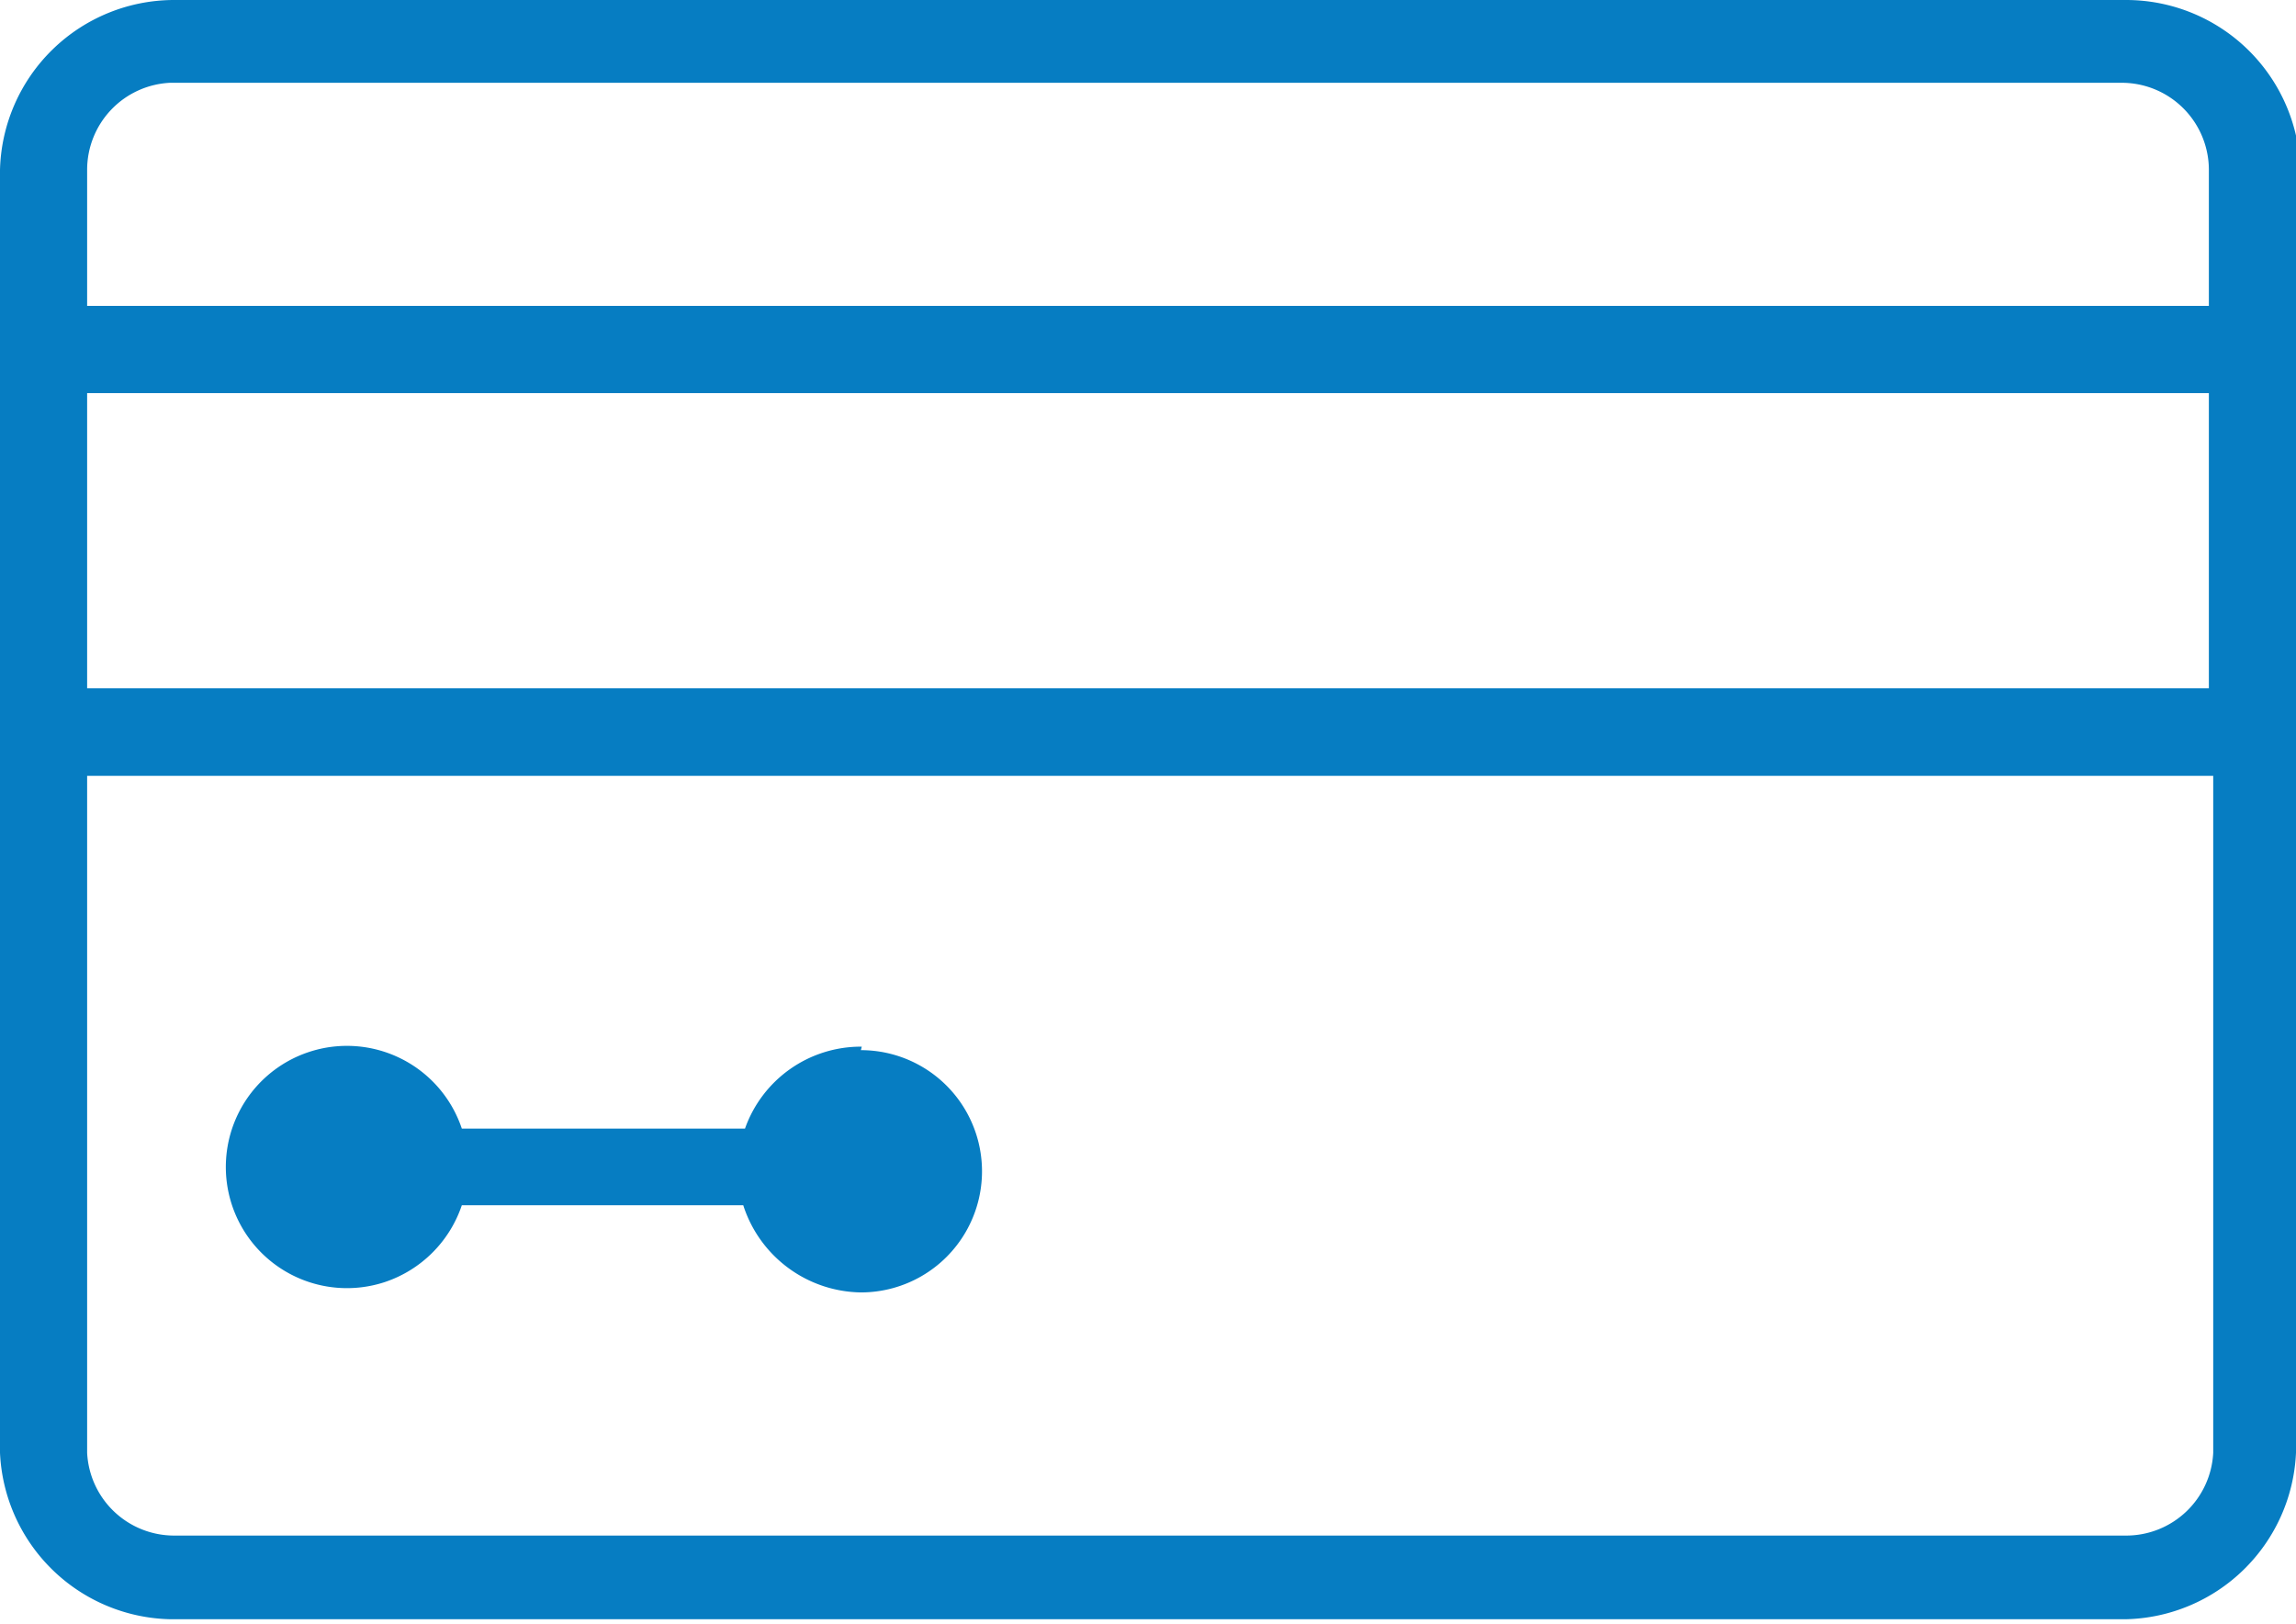 <svg id="Capa_1" data-name="Capa 1" xmlns="http://www.w3.org/2000/svg" viewBox="0 0 26.35 18.63"><title>CARD_COBRANDED_CP</title><path id="_Trazado_" data-name=" Trazado " d="M10.21,12.43a1.41,1.41,0,0,0-1.34.94H5.62a1.39,1.39,0,1,0-.88,1.76,1.4,1.4,0,0,0,.88-.88H8.85a1.44,1.44,0,0,0,1.35,1,1.39,1.39,0,0,0,0-2.78h0" transform="translate(-0.32 -0.42)" fill="#067dc2"/><path d="M24.72,19H2.27A2,2,0,0,1,.32,17.09V8.82a.5.5,0,0,1,.5-.5H26.17a.5.5,0,0,1,.5.5v8.27A2,2,0,0,1,24.72,19ZM1.32,9.32v7.77a1,1,0,0,0,1,.95H24.72a1,1,0,0,0,1-.95V9.32Z" transform="translate(-0.32 -0.42)" fill="#067dc2"/><path d="M26.17,4.93H.82a.5.5,0,0,1-.5-.5V2.37a2,2,0,0,1,2-1.95H24.72a2,2,0,0,1,2,2V4.43A.5.5,0,0,1,26.17,4.93Zm-24.85-1H25.67V2.37a1,1,0,0,0-1-1H2.27a1,1,0,0,0-.95,1Z" transform="translate(-0.32 -0.42)" fill="#067dc2"/><path d="M26.17,9.32H.82a.5.5,0,0,1-.5-.5V4.43a.5.5,0,0,1,.5-.5H26.17a.5.5,0,0,1,.5.5V8.82A.5.5,0,0,1,26.17,9.32Zm-24.85-1H25.67V4.93H1.32Z" transform="translate(-0.32 -0.42)" fill="#067dc2"/></svg>